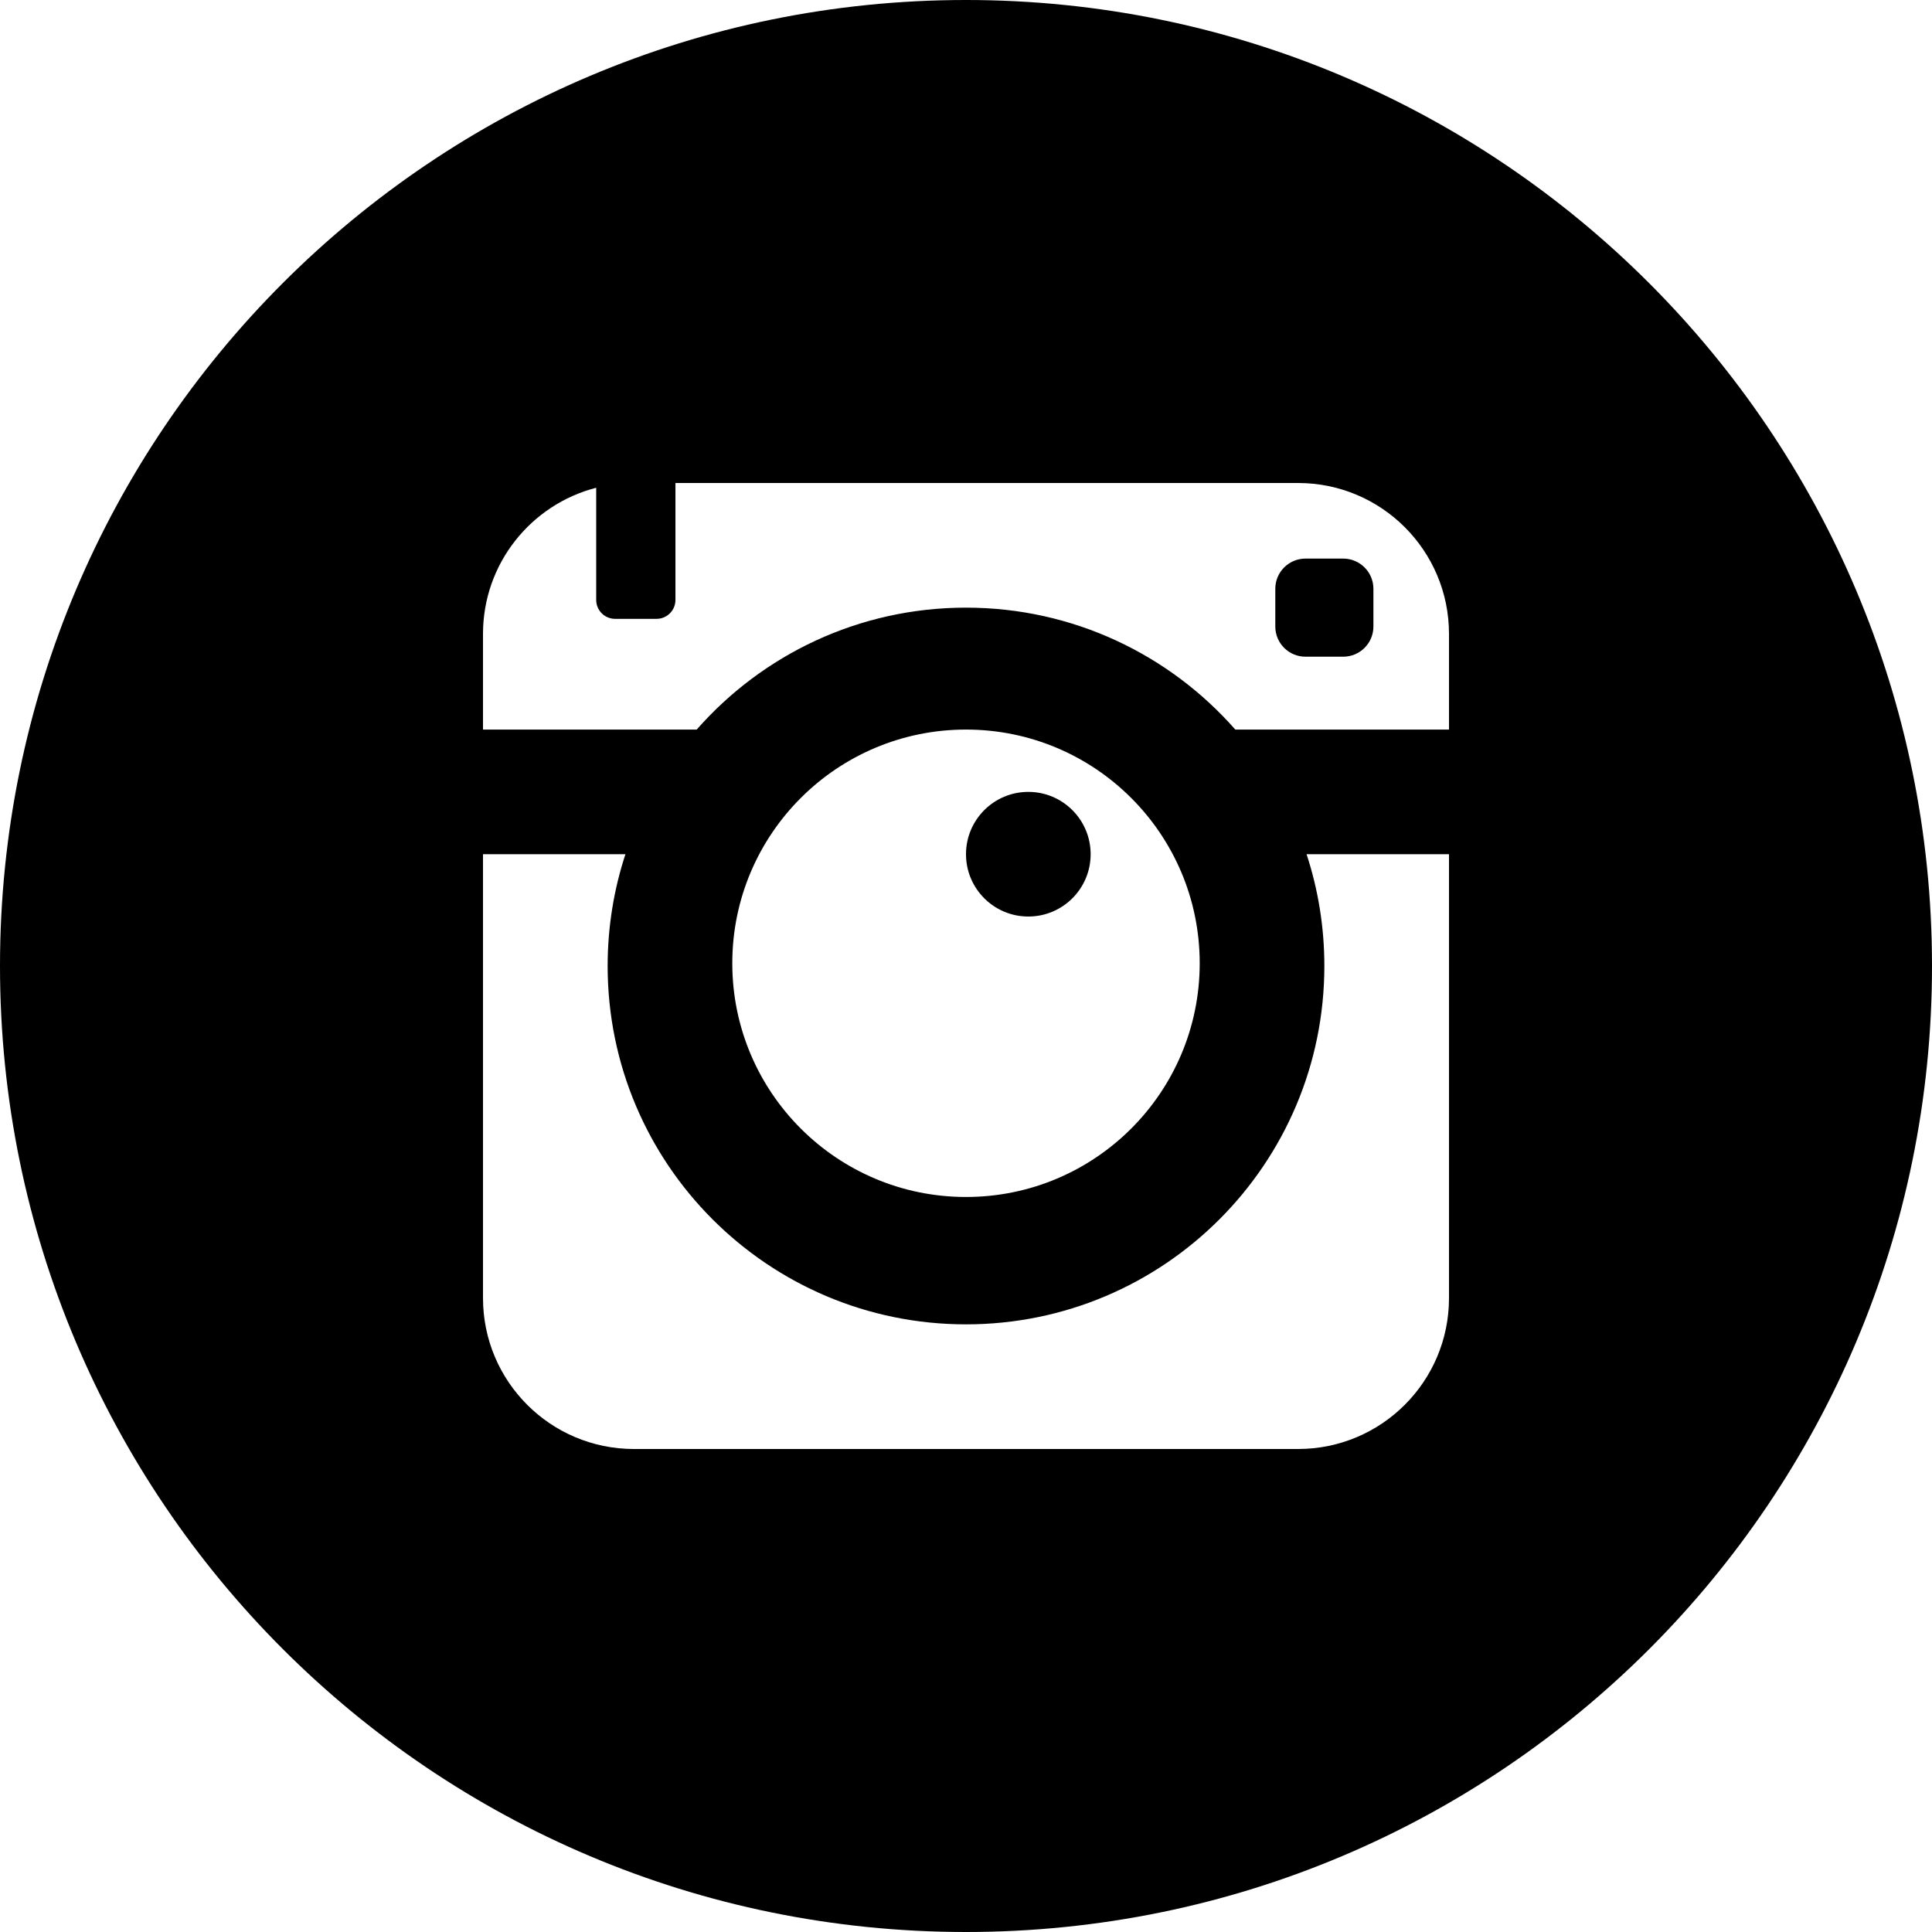 <?xml version="1.0" encoding="UTF-8" standalone="no"?>
<svg width="512px" height="512px" viewBox="0 0 512 512" version="1.1" xmlns="http://www.w3.org/2000/svg" xmlns:xlink="http://www.w3.org/1999/xlink" xmlns:sketch="http://www.bohemiancoding.com/sketch/ns">
    <title>instagram-alt-0</title>
    <description>Created with Sketch (http://www.bohemiancoding.com/sketch)</description>
    <defs></defs>
    <g id="Page-1" stroke="none" stroke-width="1" fill="none" fill-rule="evenodd" sketch:type="MSPage">
        <path d="M158,129.26 C140.748,133.698 128,149.354 128,168 L128,344 C128,366.091 145.9,384 168,384 L344,384 C366.091,384 384,366.1 384,344 L384,168 C384,145.909 366.1,128 344,128 L179,128 L179,159 C179,161.754 176.76,164 173.997,164 L163.003,164 C160.247,164 158,161.761 158,159 L158,129.26 Z M165.744,226.374 L128,226.374 L128,193.342 L184.634,193.342 C202.039,173.534 227.56,161.032 256,161.032 C284.44,161.032 309.961,173.534 327.366,193.342 L384,193.342 L384,226.374 L346.256,226.374 C349.314,235.696 350.968,245.655 350.968,256 C350.968,308.449 308.449,350.968 256,350.968 C203.551,350.968 161.032,308.449 161.032,256 C161.032,245.655 162.686,235.696 165.744,226.374 L165.744,226.374 Z M345.963,148.032 C341.547,148.032 337.968,151.62 337.968,156.028 L337.968,166.037 C337.968,170.453 341.556,174.032 345.963,174.032 L355.972,174.032 C360.388,174.032 363.968,170.444 363.968,166.037 L363.968,156.028 C363.968,151.612 360.38,148.032 355.972,148.032 L345.963,148.032 Z M256,317.213 C290.206,317.213 317.935,289.483 317.935,255.277 C317.935,221.071 290.206,193.342 256,193.342 C221.794,193.342 194.065,221.071 194.065,255.277 C194.065,289.483 221.794,317.213 256,317.213 Z M272.516,242.89 C281.638,242.89 289.032,235.496 289.032,226.374 C289.032,217.253 281.638,209.858 272.516,209.858 C263.395,209.858 256,217.253 256,226.374 C256,235.496 263.395,242.89 272.516,242.89 Z M0,256 C0,397.456 114.612,512 255.992,512 C397.452,512 512,397.456 512,256 C512,114.656 397.34,0 255.992,0 C114.612,0 0,114.624 0,256 Z" id="instagram2" fill="#000000" sketch:type="MSShapeGroup"></path>
    </g>
</svg>